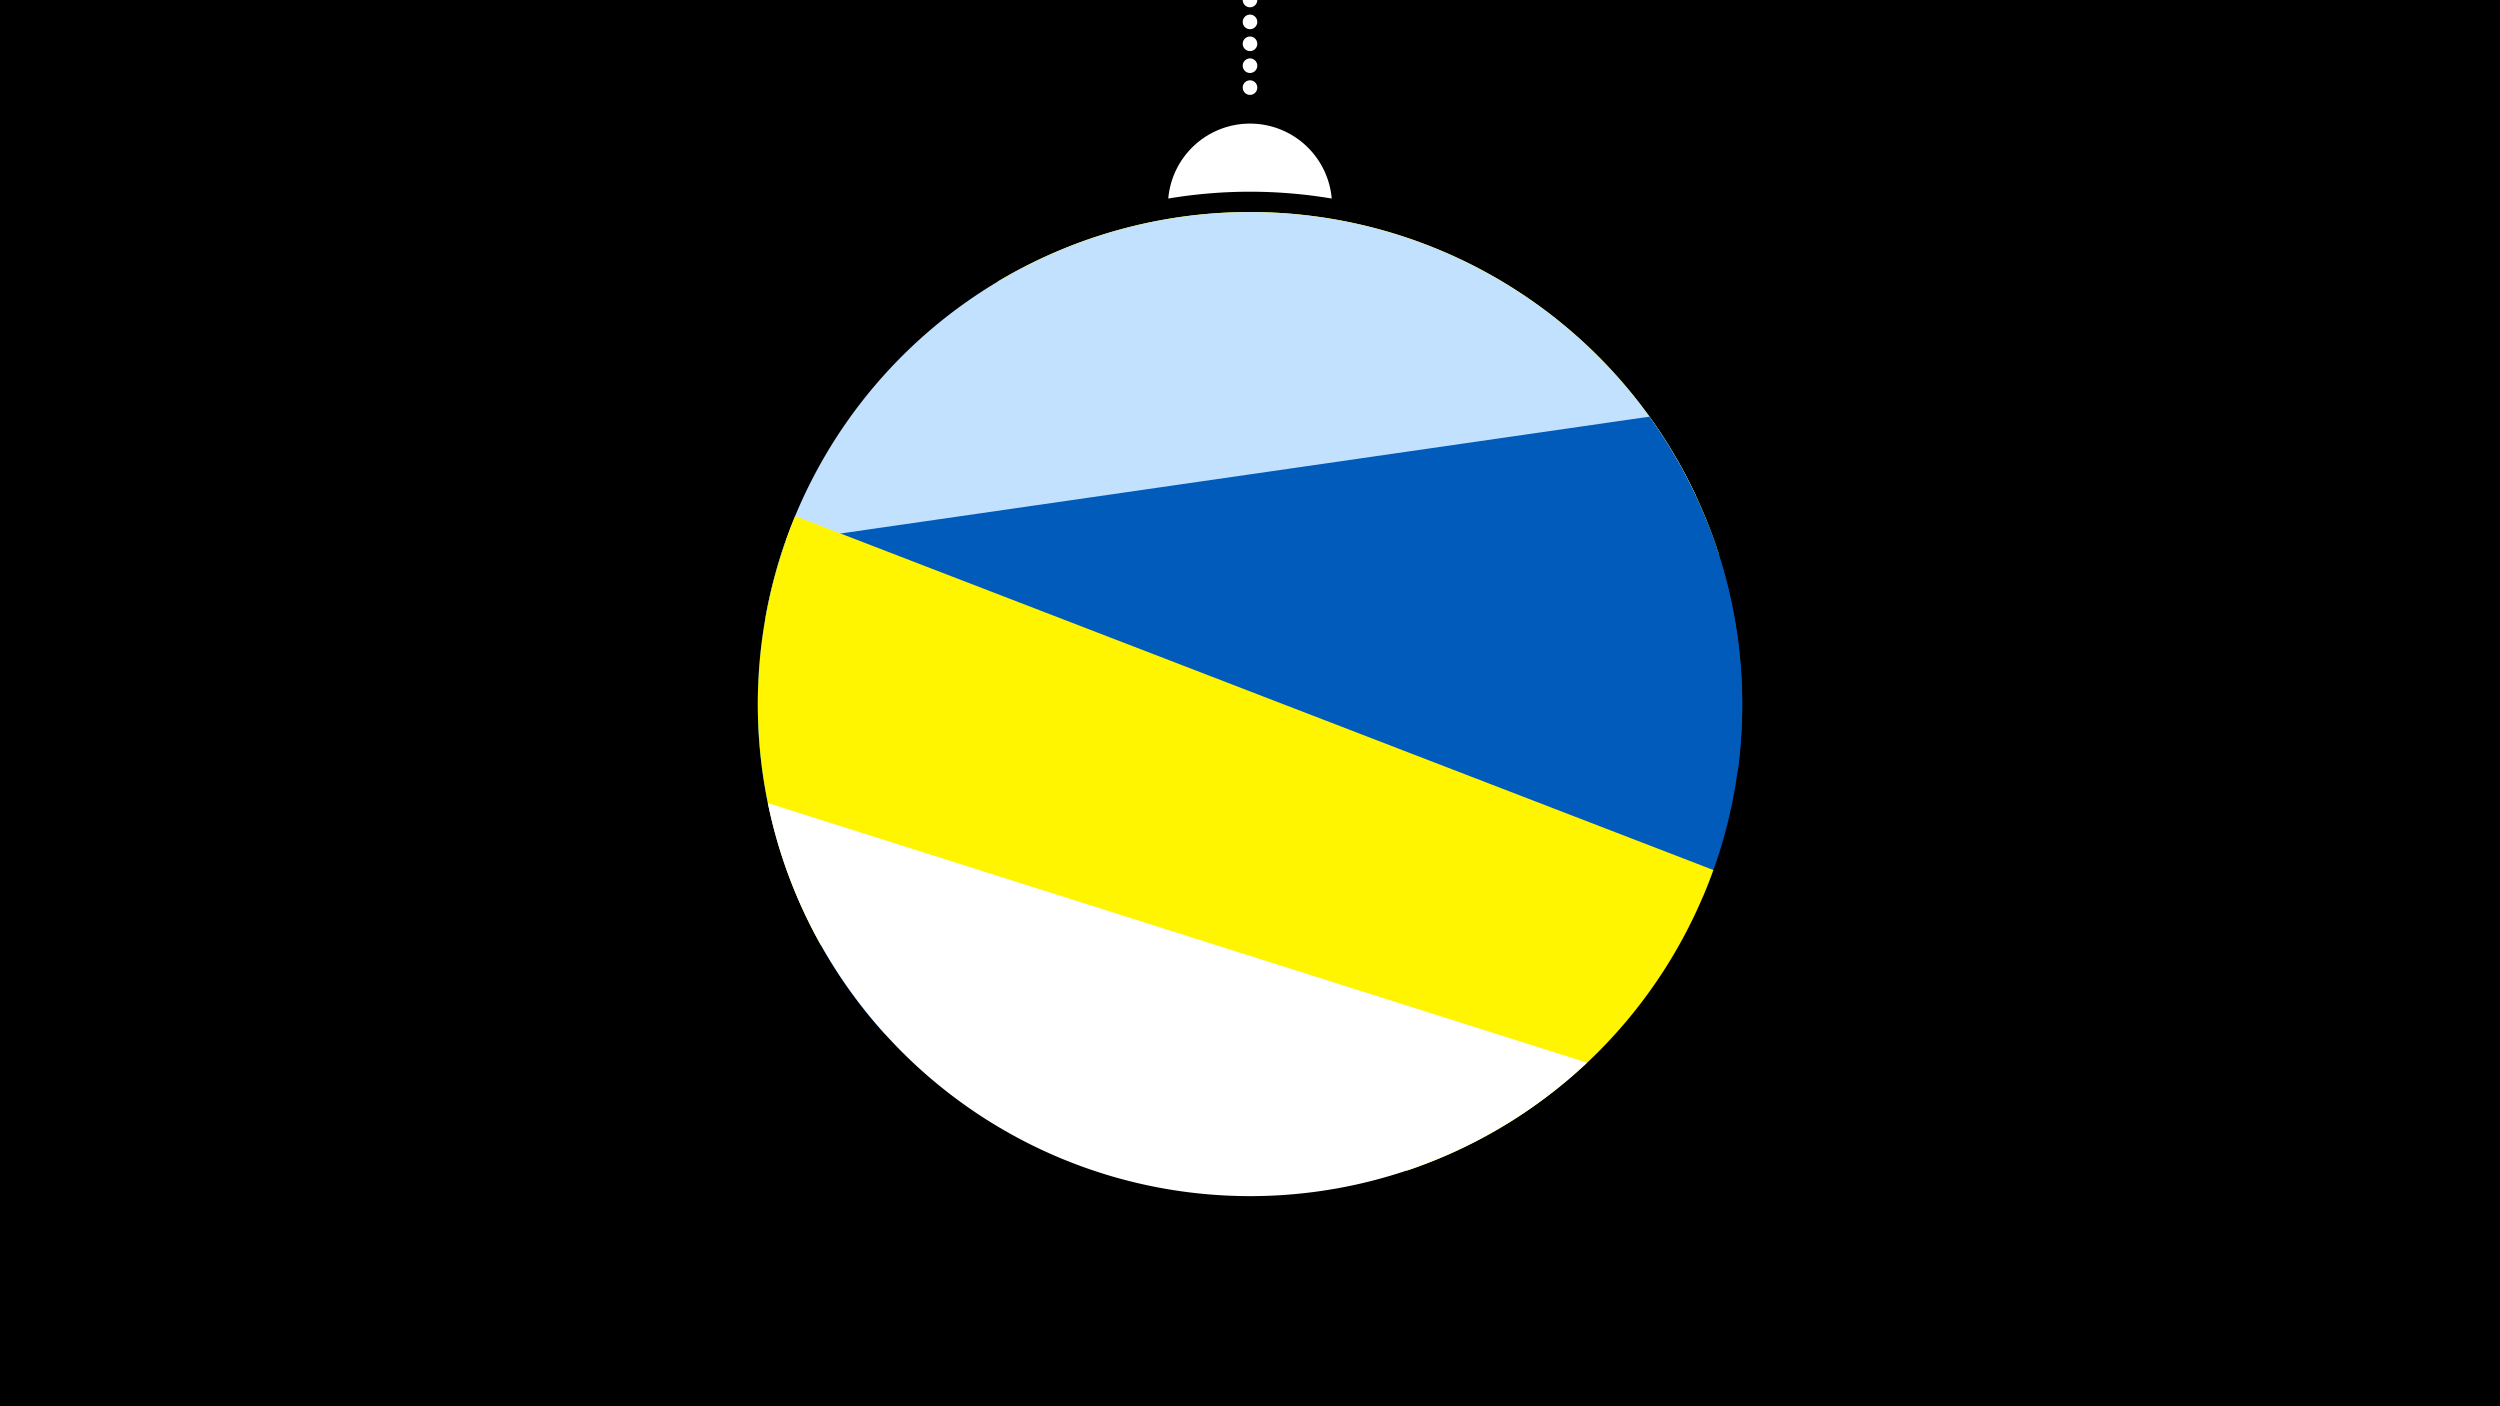 <svg width="1200" height="675" viewBox="-500 -500 1200 675" xmlns="http://www.w3.org/2000/svg"><path d="M-500-500h1200v675h-1200z" fill="#000"/><path d="M139.228,-404.694A 39.375 39.375 0 0 0 60.772 -404.694A 236 236 0 0 1 139.228 -404.694" fill="#fff"/><path d="M100,-500V-447.469" stroke="#fff" stroke-linecap="round" stroke-dasharray="0.01 10.5" stroke-width="7"/><path d="M-21.2-364.8l346.4 131.3a236.3 236.3 0 0 0-346.4-131.3" fill="#fff500" /><path d="M-132.7-203l446.7-59.1a236.3 236.3 0 0 0-446.7 59.1" fill="#c2e1ff" /><path d="M-115.4-64.9l449.5-65a236.3 236.3 0 0 0-42.4-170.1l0 0-414.7 59.9a236.3 236.3 0 0 0 7.6 175.2" fill="#005bbb" /><path d="M-75.4-3.7l392.9-66a236.3 236.3 0 0 0 2.1-179.3l0 0-455.6 76.5a236.3 236.3 0 0 0 60.6 168.8" fill="#005bbb" /><path d="M-106.2-46.7l281.6 108.6a236.3 236.3 0 0 0 147-144.3l0 0-440.7-169.9a236.3 236.3 0 0 0 12.1 205.6" fill="#fff500" /><path d="M-131.4-114.5l393.2 124.6a236.3 236.3 0 0 1-393.2-124.6" fill="#fff" /></svg>